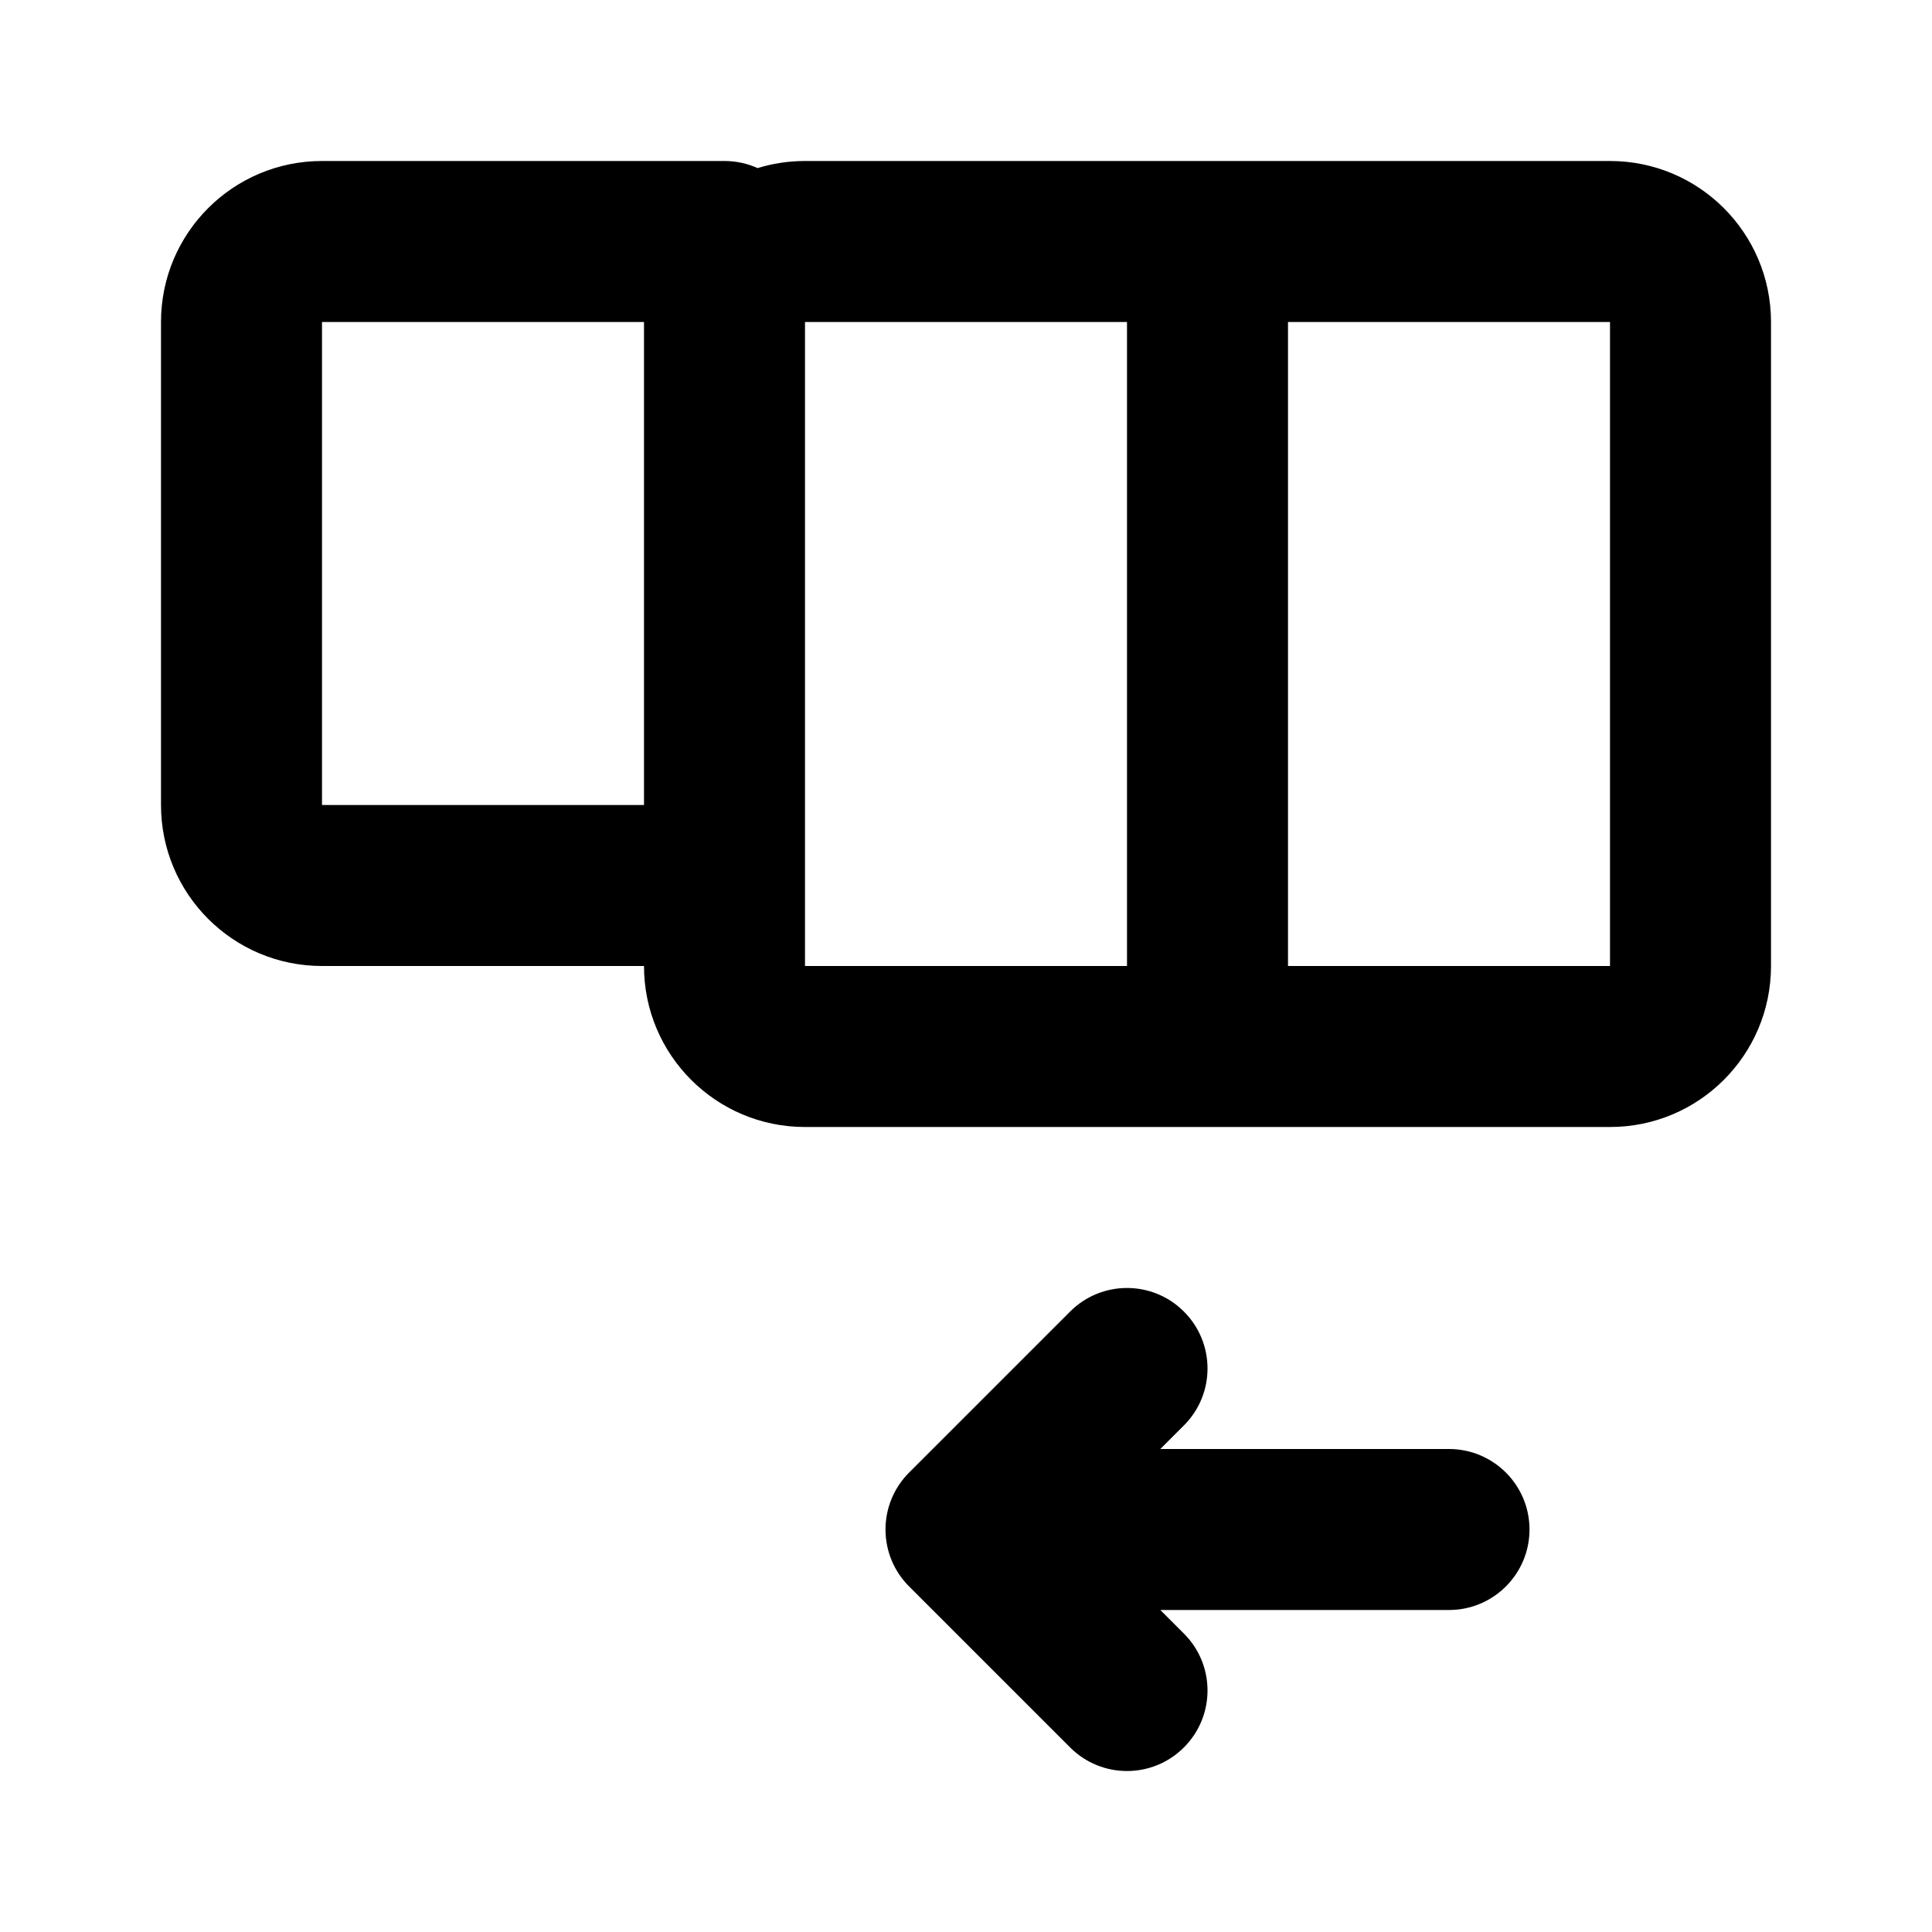<svg width="24" height="24" viewBox="0 0 24 24" fill="none" xmlns="http://www.w3.org/2000/svg">
<path fill-rule="evenodd" clip-rule="evenodd" d="M4 2C2.895 2 2 2.895 2 4V10C2 11.105 2.895 12 4 12H8C8 13.105 8.895 14 10 14H15H20C21.105 14 22 13.105 22 12V4C22 2.895 21.105 2 20 2H15H10C9.795 2 9.597 2.031 9.411 2.088C9.286 2.032 9.147 2 9 2H4ZM20 12H16V4H20V12ZM14 12V4H10V11V12H14ZM8 4L4 4V10H8V4ZM14.707 17.707C15.098 17.317 15.098 16.683 14.707 16.293C14.317 15.902 13.683 15.902 13.293 16.293L11.293 18.293C11.105 18.48 11 18.735 11 19C11 19.265 11.105 19.52 11.293 19.707L13.293 21.707C13.683 22.098 14.317 22.098 14.707 21.707C15.098 21.317 15.098 20.683 14.707 20.293L14.414 20H18C18.552 20 19 19.552 19 19C19 18.448 18.552 18 18 18H14.414L14.707 17.707Z" fill="currentColor"/>
</svg>
